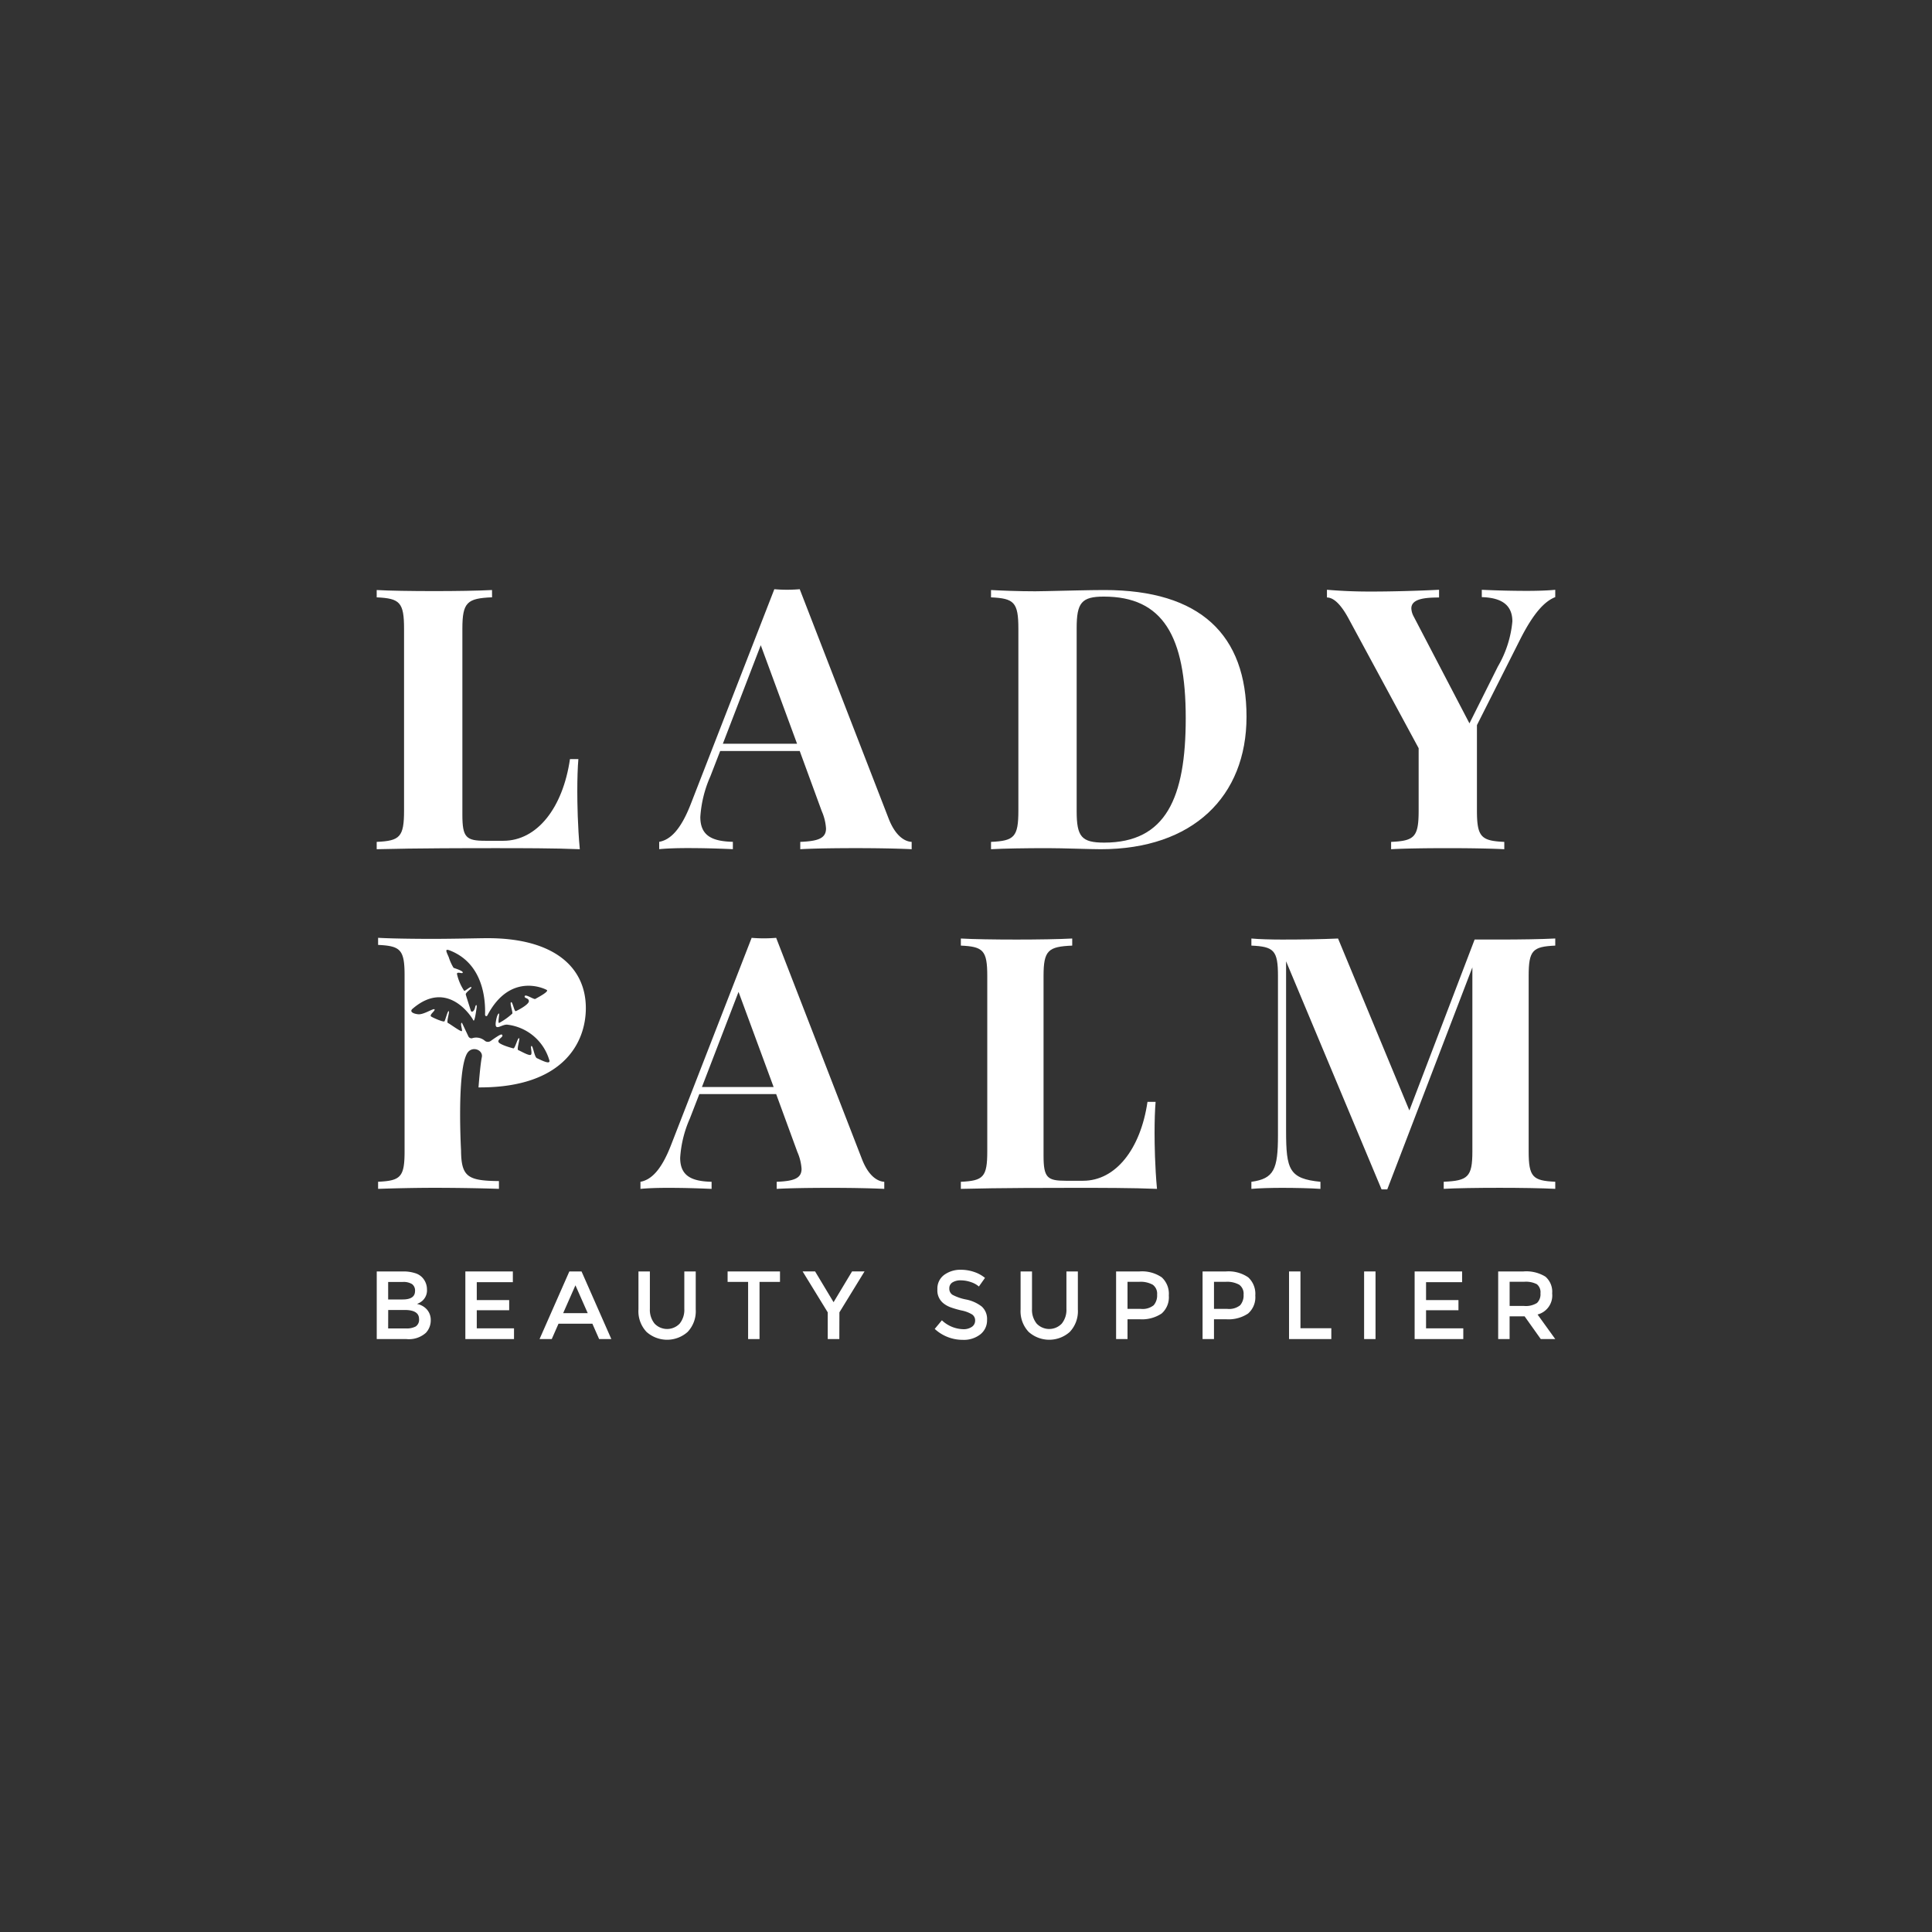 <svg xmlns="http://www.w3.org/2000/svg" width="200" height="200" viewBox="0 0 200 200"><rect x="0" y="0" width="200" height="200" fill="#333333" stroke="none"/><g transform="translate(-1180 -328)"><rect width="200" height="200" transform="translate(1180 328)" fill="#070707" opacity="0"/><g transform="translate(1125.827 231.643)"><g transform="translate(93.173 227.807)"><path d="M17.238,236.866H14.173v-7H16.9a3.9,3.9,0,0,1,1.226.171,1.674,1.674,0,0,1,.766.46,1.789,1.789,0,0,1,.48,1.222,1.443,1.443,0,0,1-.52,1.222,2.309,2.309,0,0,1-.261.175c-.047.024-.13.062-.25.115a1.836,1.836,0,0,1,1.037.587,1.632,1.632,0,0,1,.386,1.106,1.882,1.882,0,0,1-.5,1.292A2.635,2.635,0,0,1,17.238,236.866Zm-1.883-4.1h1.5q1.282,0,1.282-.871a.82.82,0,0,0-.311-.721,1.674,1.674,0,0,0-.961-.22H15.355Zm0,3h1.852a1.972,1.972,0,0,0,1-.205.826.826,0,0,0,.345-.776q0-.931-1.492-.931h-1.7Z" transform="translate(-14.173 -229.696)" fill="#fff"/><path d="M34.573,229.866v1.111H30.838v1.853h3.355v1.052H30.838v1.873h3.855v1.111H29.656v-7Z" transform="translate(-20.483 -229.696)" fill="#fff"/><path d="M44.583,235.274l-.7,1.592H42.62l3.084-7h1.263l3.084,7H48.788l-.7-1.592Zm3.024-1.092L46.335,231.3l-1.271,2.884Z" transform="translate(-25.766 -229.696)" fill="#fff"/><path d="M61.572,235.264a1.792,1.792,0,0,0,2.6,0,2.262,2.262,0,0,0,.48-1.523v-3.875h1.182v3.926a3.114,3.114,0,0,1-.832,2.328,3.193,3.193,0,0,1-4.265,0,3.114,3.114,0,0,1-.832-2.328v-3.926h1.182v3.875A2.262,2.262,0,0,0,61.572,235.264Z" transform="translate(-32.812 -229.696)" fill="#fff"/><path d="M78.782,230.948v5.918H77.6v-5.918H75.477v-1.082H80.9v1.082Z" transform="translate(-39.156 -229.696)" fill="#fff"/><path d="M92.381,236.866h-1.2V234.1l-2.6-4.236h1.292l1.912,3.185,1.913-3.185h1.292l-2.6,4.236Z" transform="translate(-44.494 -229.696)" fill="#fff"/><path d="M114.353,230.67a1.551,1.551,0,0,0-.845.21.7.7,0,0,0-.331.636.74.74,0,0,0,.331.652,5,5,0,0,0,1.407.485,3.861,3.861,0,0,1,1.623.731,1.733,1.733,0,0,1,.545,1.387,1.839,1.839,0,0,1-.69,1.487,2.758,2.758,0,0,1-1.813.571,4.258,4.258,0,0,1-2.914-1.132l.742-.891a3.335,3.335,0,0,0,2.2.921,1.5,1.5,0,0,0,.906-.245.769.769,0,0,0,.335-.651.731.731,0,0,0-.316-.631,3.326,3.326,0,0,0-1.087-.411,9.5,9.5,0,0,1-1.171-.341,2.629,2.629,0,0,1-.711-.405,1.692,1.692,0,0,1-.621-1.442,1.755,1.755,0,0,1,.706-1.5,2.839,2.839,0,0,1,1.747-.526,4.206,4.206,0,0,1,1.332.22,3.5,3.5,0,0,1,1.142.621l-.631.892a2.408,2.408,0,0,0-.841-.461A3.255,3.255,0,0,0,114.353,230.67Z" transform="translate(-53.904 -229.579)" fill="#fff"/><path d="M128.335,235.264a1.792,1.792,0,0,0,2.6,0,2.259,2.259,0,0,0,.481-1.523v-3.875H132.6v3.926a3.114,3.114,0,0,1-.832,2.328,3.193,3.193,0,0,1-4.265,0,3.114,3.114,0,0,1-.832-2.328v-3.926h1.182v3.875A2.262,2.262,0,0,0,128.335,235.264Z" transform="translate(-60.02 -229.696)" fill="#fff"/><path d="M148.083,230.477a2.315,2.315,0,0,1,.731,1.883,2.231,2.231,0,0,1-.746,1.863,3.66,3.66,0,0,1-2.287.591h-1.242v2.053h-1.182v-7h2.4A3.6,3.6,0,0,1,148.083,230.477Zm-.837,2.889a1.544,1.544,0,0,0,.356-1.1,1.14,1.14,0,0,0-.451-1.026,2.6,2.6,0,0,0-1.412-.3h-1.2v2.8h1.371A1.827,1.827,0,0,0,147.246,233.366Z" transform="translate(-66.819 -229.696)" fill="#fff"/><path d="M163.193,230.477a2.315,2.315,0,0,1,.731,1.883,2.231,2.231,0,0,1-.746,1.863,3.66,3.66,0,0,1-2.288.591h-1.242v2.053h-1.182v-7h2.4A3.6,3.6,0,0,1,163.193,230.477Zm-.837,2.889a1.544,1.544,0,0,0,.356-1.1,1.139,1.139,0,0,0-.452-1.026,2.593,2.593,0,0,0-1.411-.3h-1.2v2.8h1.371A1.827,1.827,0,0,0,162.356,233.366Z" transform="translate(-72.977 -229.696)" fill="#fff"/><path d="M173.576,236.866v-7h1.182v5.878h3.194v1.122Z" transform="translate(-79.135 -229.696)" fill="#fff"/><path d="M186.692,229.866h1.182v7h-1.182Z" transform="translate(-84.48 -229.696)" fill="#fff"/><path d="M200.432,229.866v1.111H196.7v1.853h3.355v1.052H196.7v1.873h3.855v1.111h-5.037v-7Z" transform="translate(-88.076 -229.696)" fill="#fff"/><path d="M215.707,232.14a2.032,2.032,0,0,1-1.513,2.183l1.833,2.543h-1.5l-1.673-2.353H211.3v2.353h-1.182v-7h2.6a3.773,3.773,0,0,1,2.293.54A2.066,2.066,0,0,1,215.707,232.14Zm-1.572.991a1.249,1.249,0,0,0,.36-1,1.065,1.065,0,0,0-.37-.941,2.466,2.466,0,0,0-1.322-.255h-1.5v2.5h1.472A2.164,2.164,0,0,0,214.134,233.13Z" transform="translate(-94.027 -229.696)" fill="#fff"/></g><g transform="translate(93.173 157.357)"><g transform="translate(0 0)"><path d="M26.111,179.225c-2.573.111-3.073.5-3.073,3.257v19.249c0,2.369.389,2.7,2.388,2.7h1.85c3.5,0,6.163-3.406,6.9-8.459h.87c-.074.87-.111,2.036-.111,3.332,0,1.185.037,3.628.259,6-2.573-.111-6.127-.111-8.68-.111-2.536,0-8.218,0-12.346.111v-.759c2.406-.11,2.832-.5,2.832-3.257v-18.8c0-2.757-.444-3.146-2.832-3.257v-.758c1.277.074,3.554.111,5.978.111,2.2,0,4.553-.037,5.96-.111Z" transform="translate(-14.173 -178.393)" fill="#fff"/><path d="M81.486,202.084c.7,1.814,1.666,2.388,2.388,2.424v.759c-1.5-.074-3.683-.111-5.757-.111-2.35,0-4.516.037-5.774.111v-.759c1.814-.074,2.665-.351,2.665-1.387a5.3,5.3,0,0,0-.444-1.8l-2.277-6.218H64.051l-1.018,2.628a12.281,12.281,0,0,0-1.037,4.2c0,2,1.3,2.517,3.369,2.572v.759c-1.721-.074-3.146-.111-4.72-.111-1.11,0-2.147.037-2.906.111v-.759c1.11-.2,2.221-1.185,3.294-3.979l8.625-22.173c.407.037.851.056,1.314.056.444,0,.907-.019,1.314-.056ZM68.253,184.149l-3.924,10.2H72.01Z" transform="translate(-28.499 -178.357)" fill="#fff"/><path d="M135.366,191.589c0,8.255-5.553,13.715-15.085,13.715-1.185,0-3.831-.111-5.534-.111-2.24,0-4.553.037-5.83.111v-.759c2.406-.11,2.832-.5,2.832-3.257v-18.8c0-2.757-.444-3.146-2.832-3.257v-.758c1.036.056,2.795.13,4.571.13.389,0,.8-.019,1.185-.019,1.814-.037,4.443-.111,5.96-.111C130.609,178.467,135.366,183.131,135.366,191.589Zm-17.583-9.18v18.953c0,2.647.5,3.258,2.851,3.258,6.386,0,8.44-4.627,8.44-12.882,0-8.5-2.369-12.586-8.477-12.586C118.283,179.152,117.783,179.8,117.783,182.409Z" transform="translate(-45.327 -178.393)" fill="#fff"/><path d="M184.363,178.44v.758c-1.092.426-2.24,1.629-3.628,4.368l-4.479,8.884v8.829c0,2.758.444,3.147,2.832,3.257v.759c-1.351-.074-3.72-.111-5.831-.111-2.332,0-4.646.037-5.886.111v-.759c2.424-.11,2.851-.5,2.851-3.257v-6.441l-7.292-13.492c-.926-1.685-1.666-2.11-2.2-2.11v-.8c1.332.11,2.739.185,4.479.185,2.222,0,4.961-.074,7.126-.185v.8c-1.518,0-2.869.148-2.869,1.13a1.928,1.928,0,0,0,.24.832l5.775,11.068,2.943-5.886a11.286,11.286,0,0,0,1.5-4.664c0-1.795-1.24-2.461-3.165-2.517v-.758c1.721.074,3.146.11,4.72.11C182.587,178.55,183.6,178.514,184.363,178.44Z" transform="translate(-62.364 -178.384)" fill="#fff"/></g></g><g transform="translate(93.314 193.441)"><g transform="translate(27.16)"><path d="M288.148,201.271c.679,1.752,1.608,2.3,2.306,2.341v.733c-1.448-.071-3.557-.107-5.559-.107-2.27,0-4.361.036-5.577.107v-.733c1.752-.071,2.574-.34,2.574-1.341a5.122,5.122,0,0,0-.429-1.733l-2.2-6.006h-7.954l-.983,2.538a11.849,11.849,0,0,0-1,4.057c0,1.931,1.251,2.432,3.253,2.485v.733c-1.663-.071-3.038-.107-4.558-.107-1.072,0-2.073.036-2.806.107v-.733c1.072-.2,2.145-1.144,3.181-3.843l8.329-21.412c.394.036.822.053,1.269.053.429,0,.876-.018,1.269-.053Zm-12.78-17.319-3.789,9.848H279Z" transform="translate(-265.216 -178.357)" fill="#fff"/><path d="M327.811,179.2c-2.485.107-2.968.483-2.968,3.146v18.588c0,2.287.375,2.609,2.306,2.609h1.787c3.378,0,5.952-3.288,6.667-8.168h.84c-.071.84-.107,1.966-.107,3.217,0,1.144.036,3.5.251,5.791-2.485-.107-5.916-.107-8.383-.107-2.449,0-7.936,0-11.922.107v-.733c2.324-.108,2.735-.483,2.735-3.146V182.345c0-2.663-.429-3.039-2.735-3.146v-.733c1.233.071,3.432.108,5.773.108,2.127,0,4.4-.036,5.756-.108Z" transform="translate(-283.116 -178.395)" fill="#fff"/><path d="M394.046,179.2c-2.342.107-2.753.483-2.753,3.146V200.5c0,2.664.429,3.038,2.753,3.146v.733c-1.359-.071-3.629-.107-5.756-.107-2.341,0-4.54.036-5.791.107v-.733c2.5-.108,2.967-.483,2.967-3.146V181.452l-8.811,22.984h-.59l-9.884-23.611v17.552c0,4.022.322,4.952,3.557,5.273v.733c-.948-.071-2.645-.107-3.968-.107-1.144,0-2.413.036-3.181.107v-.733c2.341-.322,2.752-1.287,2.752-4.826V182.345c0-2.663-.429-3.039-2.752-3.146v-.733c.768.071,2.037.108,3.181.108,2.127,0,4.2-.036,5.791-.108l7.382,17.8,6.756-17.694h2.591c2.127,0,4.4-.036,5.756-.108Z" transform="translate(-299.347 -178.395)" fill="#fff"/></g><path d="M235.908,203.538c-3.213-.036-3.9-.424-3.923-3.177l0,.007s-.448-8.03.6-10c.481-.9,1.711-.423,1.551.342-.134.642-.271,2.215-.344,3.132h.144c8.656,0,10.968-4.66,10.968-8.209,0-4.265-3.333-7.24-10.161-7.24-.932,0-3.37.071-5.771.071-2.061,0-4.337-.036-5.573-.108v.735c2.311.108,2.741.484,2.741,3.154v18.208c0,2.671-.412,3.047-2.741,3.155v.735c1.594-.053,3.709-.108,5.825-.108,2.616,0,5.179.055,6.684.108Zm-5.2-17.592c-.11-.067-.345.942-.44,1.052s-1.1-.325-1.366-.488.438-.6.34-.749-1.12.572-1.7.508-.919-.3-.55-.59c3.629-3.1,6.122.909,6.26,1.207s.314-1.088.349-1.331-.069-.405-.17.033-.377.49-.429.323-.468-1.463-.525-1.68.626-.6.579-.755-.612.375-.74.375a5.141,5.141,0,0,1-.753-1.755c0-.292.577.038.6-.149s-.851-.437-.957-.49a5.032,5.032,0,0,1-.492-1.094c-.231-.54-.466-.924.107-.7,3.445,1.342,3.7,5.051,3.65,6.618-.007.184.162.251.243.1,2.336-4.453,5.869-2.791,6.146-2.626s-1.041.834-1.183.926-1.022-.539-1.1-.288.427.164.431.52-1.186.974-1.354,1.032-.332-1.02-.492-.922.192,1,.132,1.175a6.962,6.962,0,0,1-1.345.962c-.207.116.038-.938-.031-.965s-.213.166-.316.758c-.218,1.248.591.288,1.226.4a5.156,5.156,0,0,1,4.281,3.623c.247.645-.99-.051-1.261-.155s-.409-1.293-.568-1.268.1.722-.053.9-1.107-.4-1.312-.467.212-1.189.072-1.243-.408,1.09-.586,1.057c-.134-.024-1.386-.373-1.53-.648s.459-.508.394-.692c-.058-.166-.116-.2-1.2.564a.5.5,0,0,1-.634-.025,1.364,1.364,0,0,0-1.326-.239.373.373,0,0,1-.381-.247l-.646-1.365c-.233.037.08.748-.008.861s-1.255-.763-1.441-.835S230.824,186.012,230.713,185.945Z" transform="translate(-223.399 -178.357)" fill="#fff"/></g></g></g></svg>